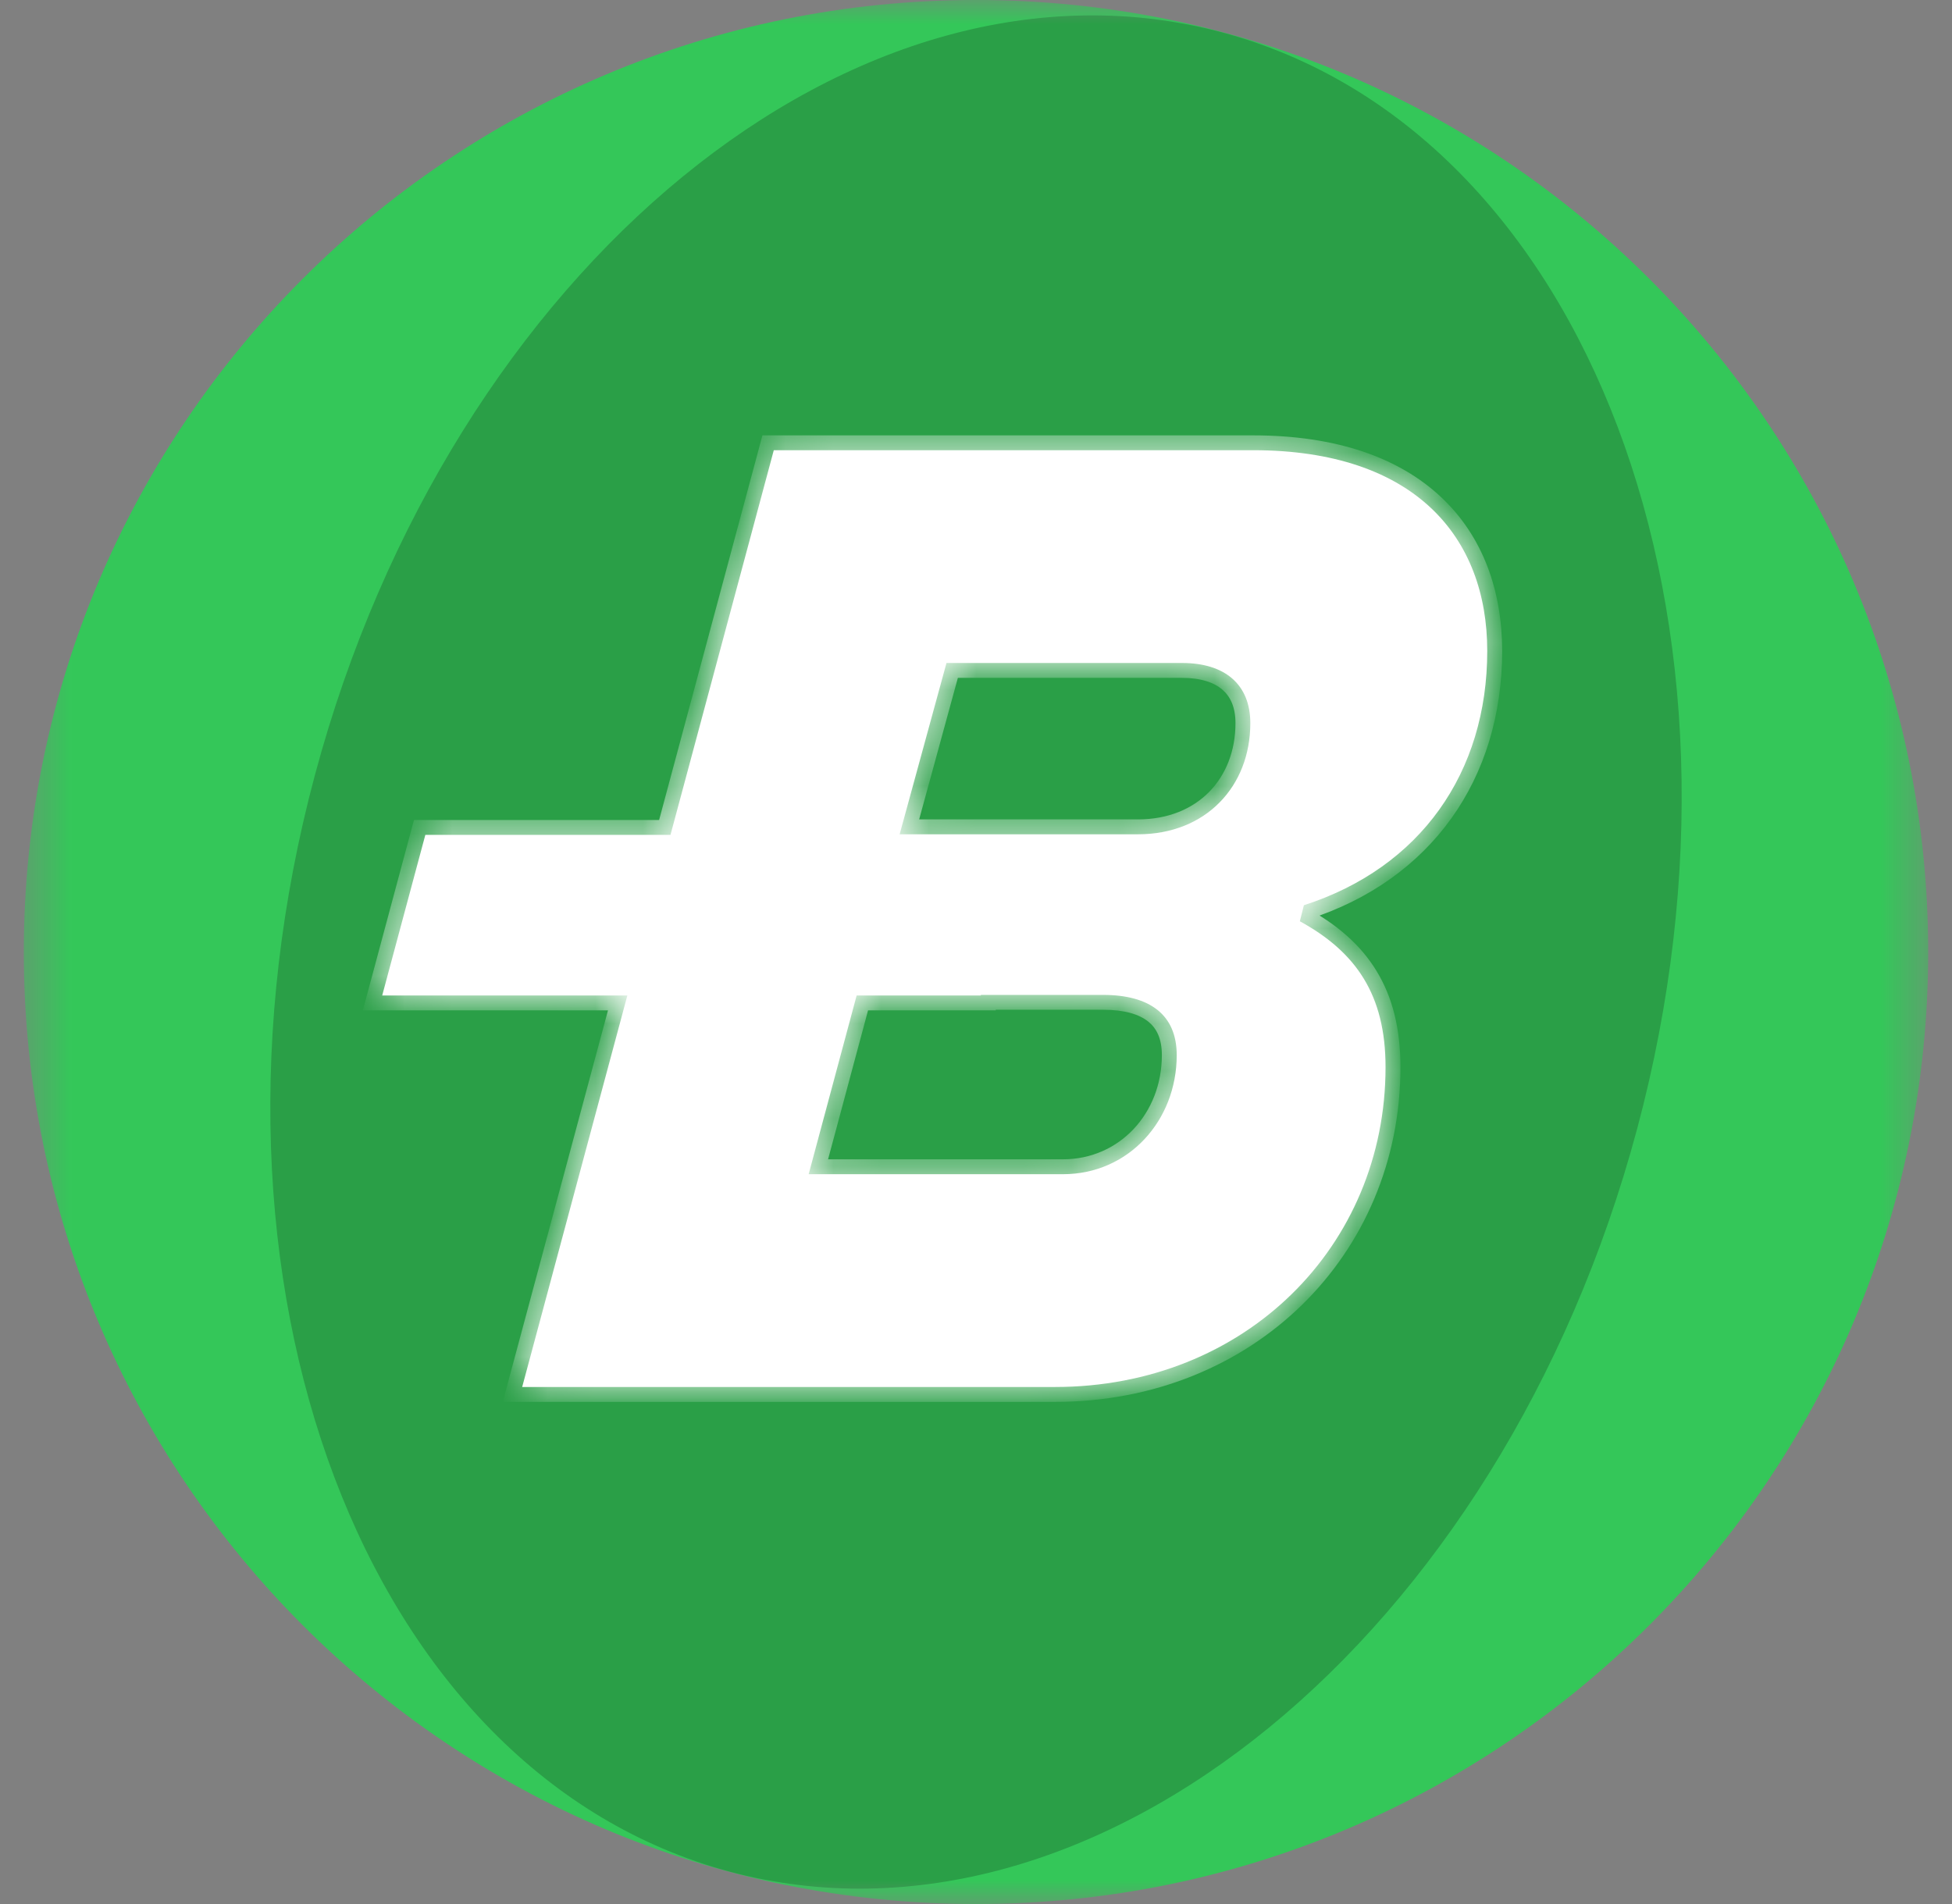 <svg width="41" height="40" viewBox="0 0 41 40" fill="none" xmlns="http://www.w3.org/2000/svg">
<rect x="0" y="0" width="41" height="40" fill="#808080" stroke="none"/>
<g clip-path="url(#clip0_462_28)">
<mask id="mask0_462_28" style="mask-type:luminance" maskUnits="userSpaceOnUse" x="0" y="0" width="41" height="40">
<path d="M40.5 0H0.5V40H40.5V0Z" fill="white"/>
</mask>
<g mask="url(#mask0_462_28)">
<path d="M20.5 40C31.546 40 40.5 31.046 40.5 20C40.5 8.954 31.546 0 20.5 0C9.454 0 0.5 8.954 0.5 20C0.5 31.046 9.454 40 20.5 40Z" fill="#34C759"/>
<path d="M15.323 39.319C22.992 41.373 31.526 34.39 34.385 23.721C37.244 13.051 33.345 2.736 25.676 0.682C18.008 -1.373 9.473 5.61 6.615 16.28C3.756 26.949 7.655 37.264 15.323 39.319Z" fill="black" fill-opacity="0.2"/>
<path fill-rule="evenodd" clip-rule="evenodd" d="M13.177 20.913L10.968 29.138H22.157C26.15 29.138 29.102 26.186 29.102 22.419C29.102 20.901 28.483 20.001 27.302 19.354L27.387 19.017C29.833 18.23 31.238 16.233 31.238 13.675C31.238 11.285 29.72 9.458 26.318 9.458H16.253L14.083 17.539H8.934L8.028 20.913H13.177ZM17.993 20.913L16.985 24.668H22.326C23.704 24.668 24.716 23.543 24.716 22.166C24.716 21.322 24.154 20.901 23.17 20.901H20.602V20.913H17.993ZM23.901 17.527H18.896L19.88 13.928H24.828C25.728 13.928 26.262 14.378 26.262 15.193C26.262 16.515 25.334 17.527 23.901 17.527Z" fill="white"/>
<mask id="mask1_462_28" style="mask-type:luminance" maskUnits="userSpaceOnUse" x="8" y="9" width="24" height="21">
<path fill-rule="evenodd" clip-rule="evenodd" d="M13.177 20.913L10.968 29.138H22.157C26.15 29.138 29.102 26.186 29.102 22.419C29.102 20.901 28.483 20.001 27.302 19.354L27.387 19.017C29.833 18.23 31.238 16.233 31.238 13.675C31.238 11.285 29.72 9.458 26.318 9.458H16.253L14.083 17.539H8.934L8.028 20.913H13.177ZM17.993 20.913L16.985 24.668H22.326C23.704 24.668 24.716 23.543 24.716 22.166C24.716 21.322 24.154 20.901 23.17 20.901H20.602V20.913H17.993ZM23.901 17.527H18.896L19.88 13.928H24.828C25.728 13.928 26.262 14.378 26.262 15.193C26.262 16.515 25.334 17.527 23.901 17.527Z" fill="white"/>
</mask>
<g mask="url(#mask1_462_28)">
<path d="M10.968 29.138L10.666 29.057L10.561 29.451H10.968V29.138ZM13.177 20.913L13.479 20.994L13.585 20.601H13.177V20.913ZM27.303 19.354L27 19.278L26.941 19.512L27.153 19.628L27.303 19.354ZM27.387 19.017L27.291 18.719L27.126 18.773L27.084 18.941L27.387 19.017ZM16.254 9.458V9.146H16.014L15.952 9.377L16.254 9.458ZM14.083 17.539V17.852H14.323L14.385 17.62L14.083 17.539ZM8.935 17.539V17.227H8.695L8.633 17.458L8.935 17.539ZM8.029 20.913L7.727 20.832L7.621 21.226H8.029V20.913ZM17.994 20.913V20.601H17.754L17.692 20.832L17.994 20.913ZM16.985 24.668L16.683 24.587L16.577 24.98H16.985V24.668ZM20.602 20.901V20.588H20.29V20.901H20.602ZM20.602 20.913V21.226H20.915V20.913H20.602ZM18.897 17.527L18.595 17.444L18.487 17.839H18.897V17.527ZM19.881 13.928V13.616H19.642L19.579 13.846L19.881 13.928ZM11.27 29.219L13.479 20.994L12.876 20.832L10.666 29.057L11.27 29.219ZM22.158 28.826H10.968V29.451H22.158V28.826ZM28.79 22.419C28.79 26.007 25.984 28.826 22.158 28.826V29.451C26.316 29.451 29.415 26.365 29.415 22.419H28.79ZM27.153 19.628C27.709 19.933 28.112 20.286 28.378 20.722C28.644 21.158 28.79 21.703 28.79 22.419H29.415C29.415 21.616 29.251 20.952 28.912 20.397C28.574 19.842 28.077 19.422 27.453 19.08L27.153 19.628ZM27.084 18.941L27 19.278L27.606 19.43L27.69 19.093L27.084 18.941ZM30.926 13.675C30.926 16.102 29.604 17.975 27.291 18.719L27.483 19.314C30.062 18.484 31.551 16.365 31.551 13.675H30.926ZM26.319 9.771C27.965 9.771 29.11 10.212 29.84 10.898C30.57 11.583 30.926 12.547 30.926 13.675H31.551C31.551 12.413 31.149 11.269 30.268 10.443C29.39 9.618 28.074 9.146 26.319 9.146V9.771ZM16.254 9.771H26.319V9.146H16.254V9.771ZM14.385 17.62L16.556 9.539L15.952 9.377L13.782 17.458L14.385 17.62ZM8.935 17.852H14.083V17.227H8.935V17.852ZM8.33 20.994L9.236 17.62L8.633 17.458L7.727 20.832L8.33 20.994ZM13.177 20.601H8.029V21.226H13.177V20.601ZM17.692 20.832L16.683 24.587L17.287 24.749L18.295 20.994L17.692 20.832ZM16.985 24.98H22.326V24.355H16.985V24.98ZM22.326 24.98C23.895 24.98 25.029 23.697 25.029 22.166H24.404C24.404 23.39 23.513 24.355 22.326 24.355V24.98ZM25.029 22.166C25.029 21.669 24.859 21.254 24.507 20.973C24.167 20.701 23.7 20.588 23.17 20.588V21.213C23.624 21.213 23.93 21.311 24.117 21.461C24.292 21.601 24.404 21.819 24.404 22.166H25.029ZM23.17 20.588H20.602V21.213H23.17V20.588ZM20.29 20.901V20.913H20.915V20.901H20.29ZM20.602 20.601H17.994V21.226H20.602V20.601ZM18.897 17.839H23.901V17.214H18.897V17.839ZM19.579 13.846L18.595 17.444L19.198 17.609L20.182 14.011L19.579 13.846ZM24.829 13.616H19.881V14.241H24.829V13.616ZM26.575 15.193C26.575 14.714 26.415 14.304 26.088 14.019C25.768 13.74 25.327 13.616 24.829 13.616V14.241C25.23 14.241 25.506 14.341 25.678 14.491C25.843 14.634 25.95 14.857 25.95 15.193H26.575ZM23.901 17.839C24.694 17.839 25.367 17.558 25.842 17.075C26.316 16.593 26.575 15.928 26.575 15.193H25.95C25.95 15.78 25.745 16.282 25.397 16.637C25.049 16.99 24.541 17.214 23.901 17.214V17.839Z" fill="white"/>
</g>
</g>
</g>
<defs>
<clipPath id="clip0_462_28">
<rect width="41" height="40" fill="white"/>
</clipPath>
</defs>
</svg>
